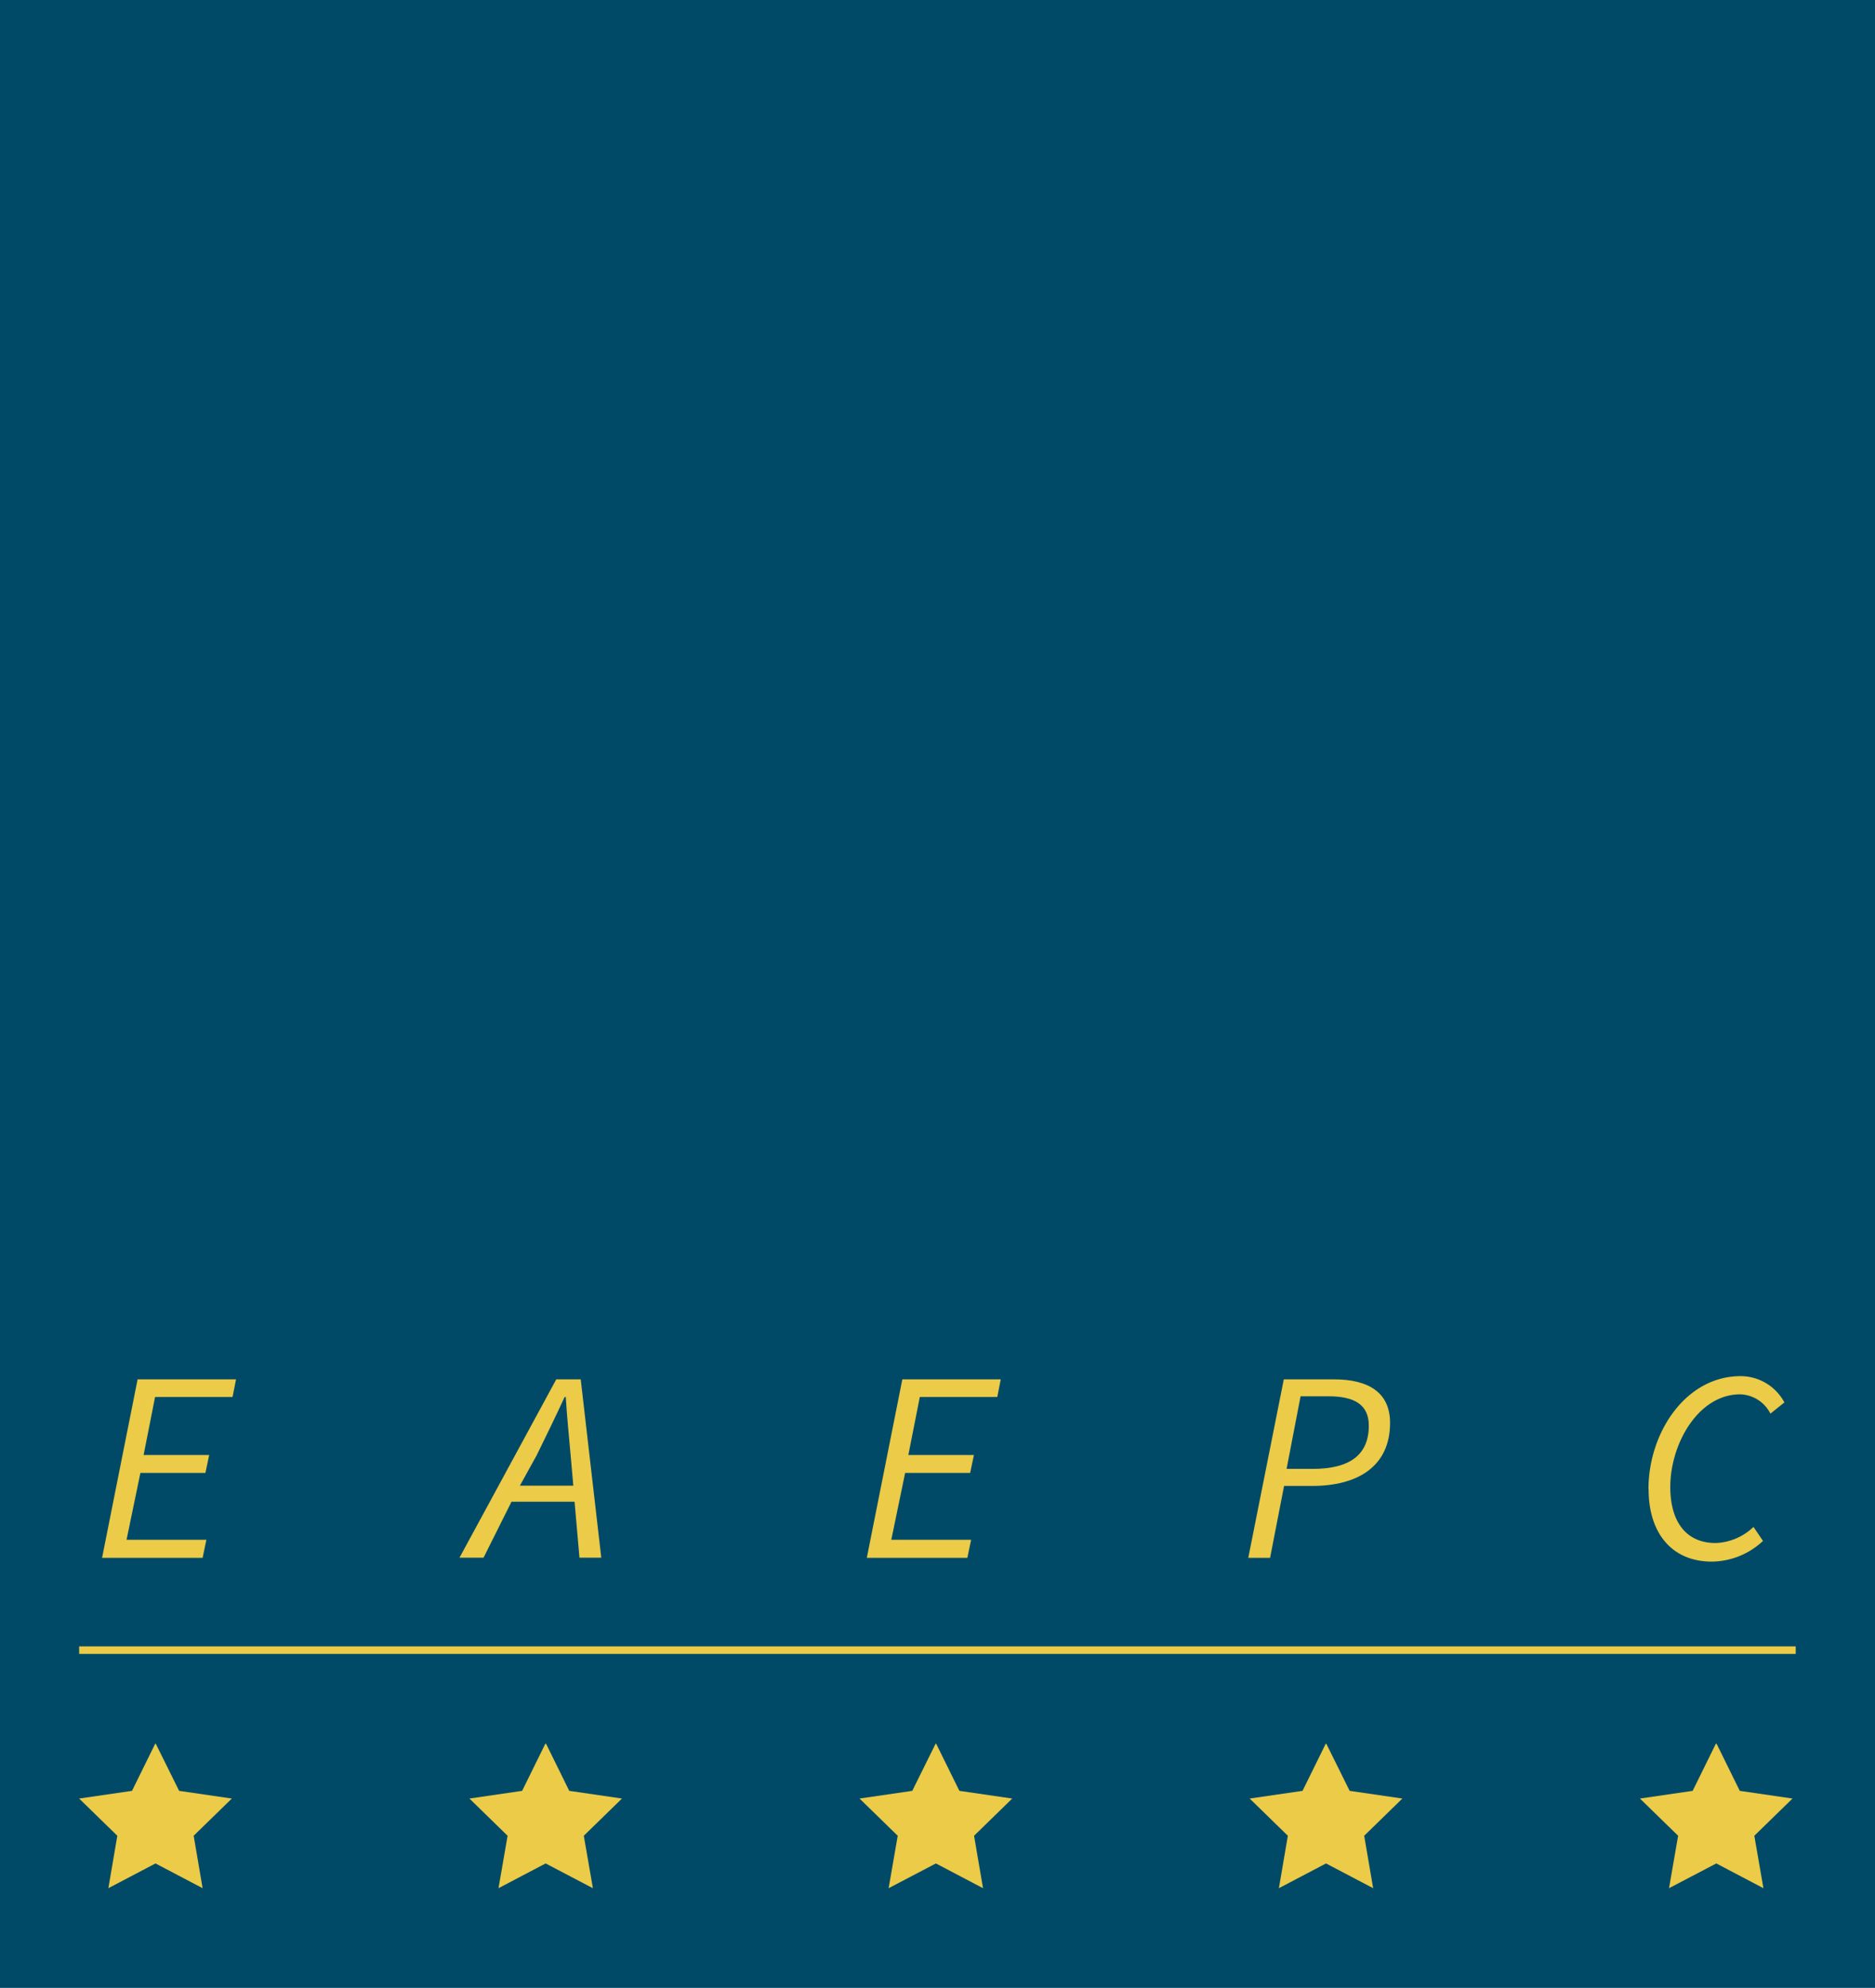 <svg xmlns="http://www.w3.org/2000/svg" viewBox="0 0 134.09 142.13">
  <defs>
    <style>
      .cls-1 {
        fill: #004a67;
      }

      .cls-2 {
        fill: #ebcb47;
      }

      .cls-3 {
        fill: none;
        stroke: #ebcb47;
        stroke-miterlimit: 10;
        stroke-width: 0.54px;
      }
    </style>
  </defs>
  <title>EAEPC_logo</title>
  <g id="Layer_2" data-name="Layer 2">
    <g id="Layer_1-2" data-name="Layer 1">
      <g id="Layer_1-2-2" data-name="Layer 1-2">
        <rect class="cls-1" width="134.09" height="142.13"/>
        <polygon class="cls-2" points="11.1 124.67 9.44 128.04 5.66 128.59 8.39 131.25 7.75 135 11.12 133.23 14.49 135 13.85 131.25 16.58 128.59 12.81 128.04 11.14 124.67 11.1 124.67"/>
        <polygon class="cls-2" points="39 124.67 37.34 128.04 33.57 128.59 36.3 131.25 35.65 135 39.02 133.23 42.4 135 41.75 131.25 44.48 128.59 40.71 128.04 39.05 124.67 39 124.67"/>
        <polygon class="cls-2" points="66.91 124.67 65.24 128.04 61.47 128.59 64.2 131.25 63.55 135 66.93 133.23 70.3 135 69.66 131.25 72.39 128.59 68.61 128.04 66.95 124.67 66.91 124.67"/>
        <polygon class="cls-2" points="94.81 124.67 93.15 128.04 89.37 128.59 92.1 131.25 91.46 135 94.83 133.23 98.2 135 97.56 131.25 100.29 128.59 96.52 128.04 94.85 124.67 94.81 124.67"/>
        <polygon class="cls-2" points="122.71 124.67 121.05 128.04 117.28 128.59 120.01 131.25 119.36 135 122.74 133.23 126.11 135 125.46 131.25 128.19 128.59 124.42 128.04 122.76 124.67 122.71 124.67"/>
        <line class="cls-3" x1="5.66" y1="117.98" x2="128.42" y2="117.98"/>
        <polygon class="cls-2" points="9.84 98.62 16.88 98.62 16.63 99.88 11.09 99.88 10.27 104.03 14.96 104.03 14.69 105.31 10.04 105.31 9.05 110.09 14.76 110.09 14.49 111.38 7.3 111.38 9.84 98.62"/>
        <path class="cls-2" d="M39.78,98.62h1.75L43,111.37H41.44l-.35-4H36.58l-2,4H32.86Zm-2.6,7.6H41l-.19-2.17c-.12-1.35-.26-2.71-.35-4.17h-.08c-.68,1.48-1.32,2.77-2,4.17Z"/>
        <polygon class="cls-2" points="64.53 98.62 71.57 98.62 71.32 99.88 65.78 99.88 64.96 104.03 69.65 104.03 69.38 105.31 64.73 105.31 63.74 110.09 69.45 110.09 69.18 111.38 61.99 111.38 64.53 98.62"/>
        <path class="cls-2" d="M91.81,98.62h3.6c2.39,0,4,.89,4,3.11,0,3.13-2.33,4.51-5.58,4.51h-2l-1,5.14H89.27Zm2.08,6.4c2.63,0,4-1,4-3.09,0-1.48-1-2.1-2.88-2.1h-2l-1,5.19Z"/>
        <path class="cls-2" d="M117.89,106.46c0-4,2.64-8.07,6.59-8.07a3.55,3.55,0,0,1,3.13,1.88l-1,.8a2.51,2.51,0,0,0-2.16-1.38c-3,0-5,3.54-5,6.63,0,2.31,1,4,3.25,4a4.13,4.13,0,0,0,2.7-1.15l.68,1a5.42,5.42,0,0,1-3.65,1.48c-2.92,0-4.53-2.1-4.53-5.15"/>
      </g>
    </g>
  </g>
</svg>
